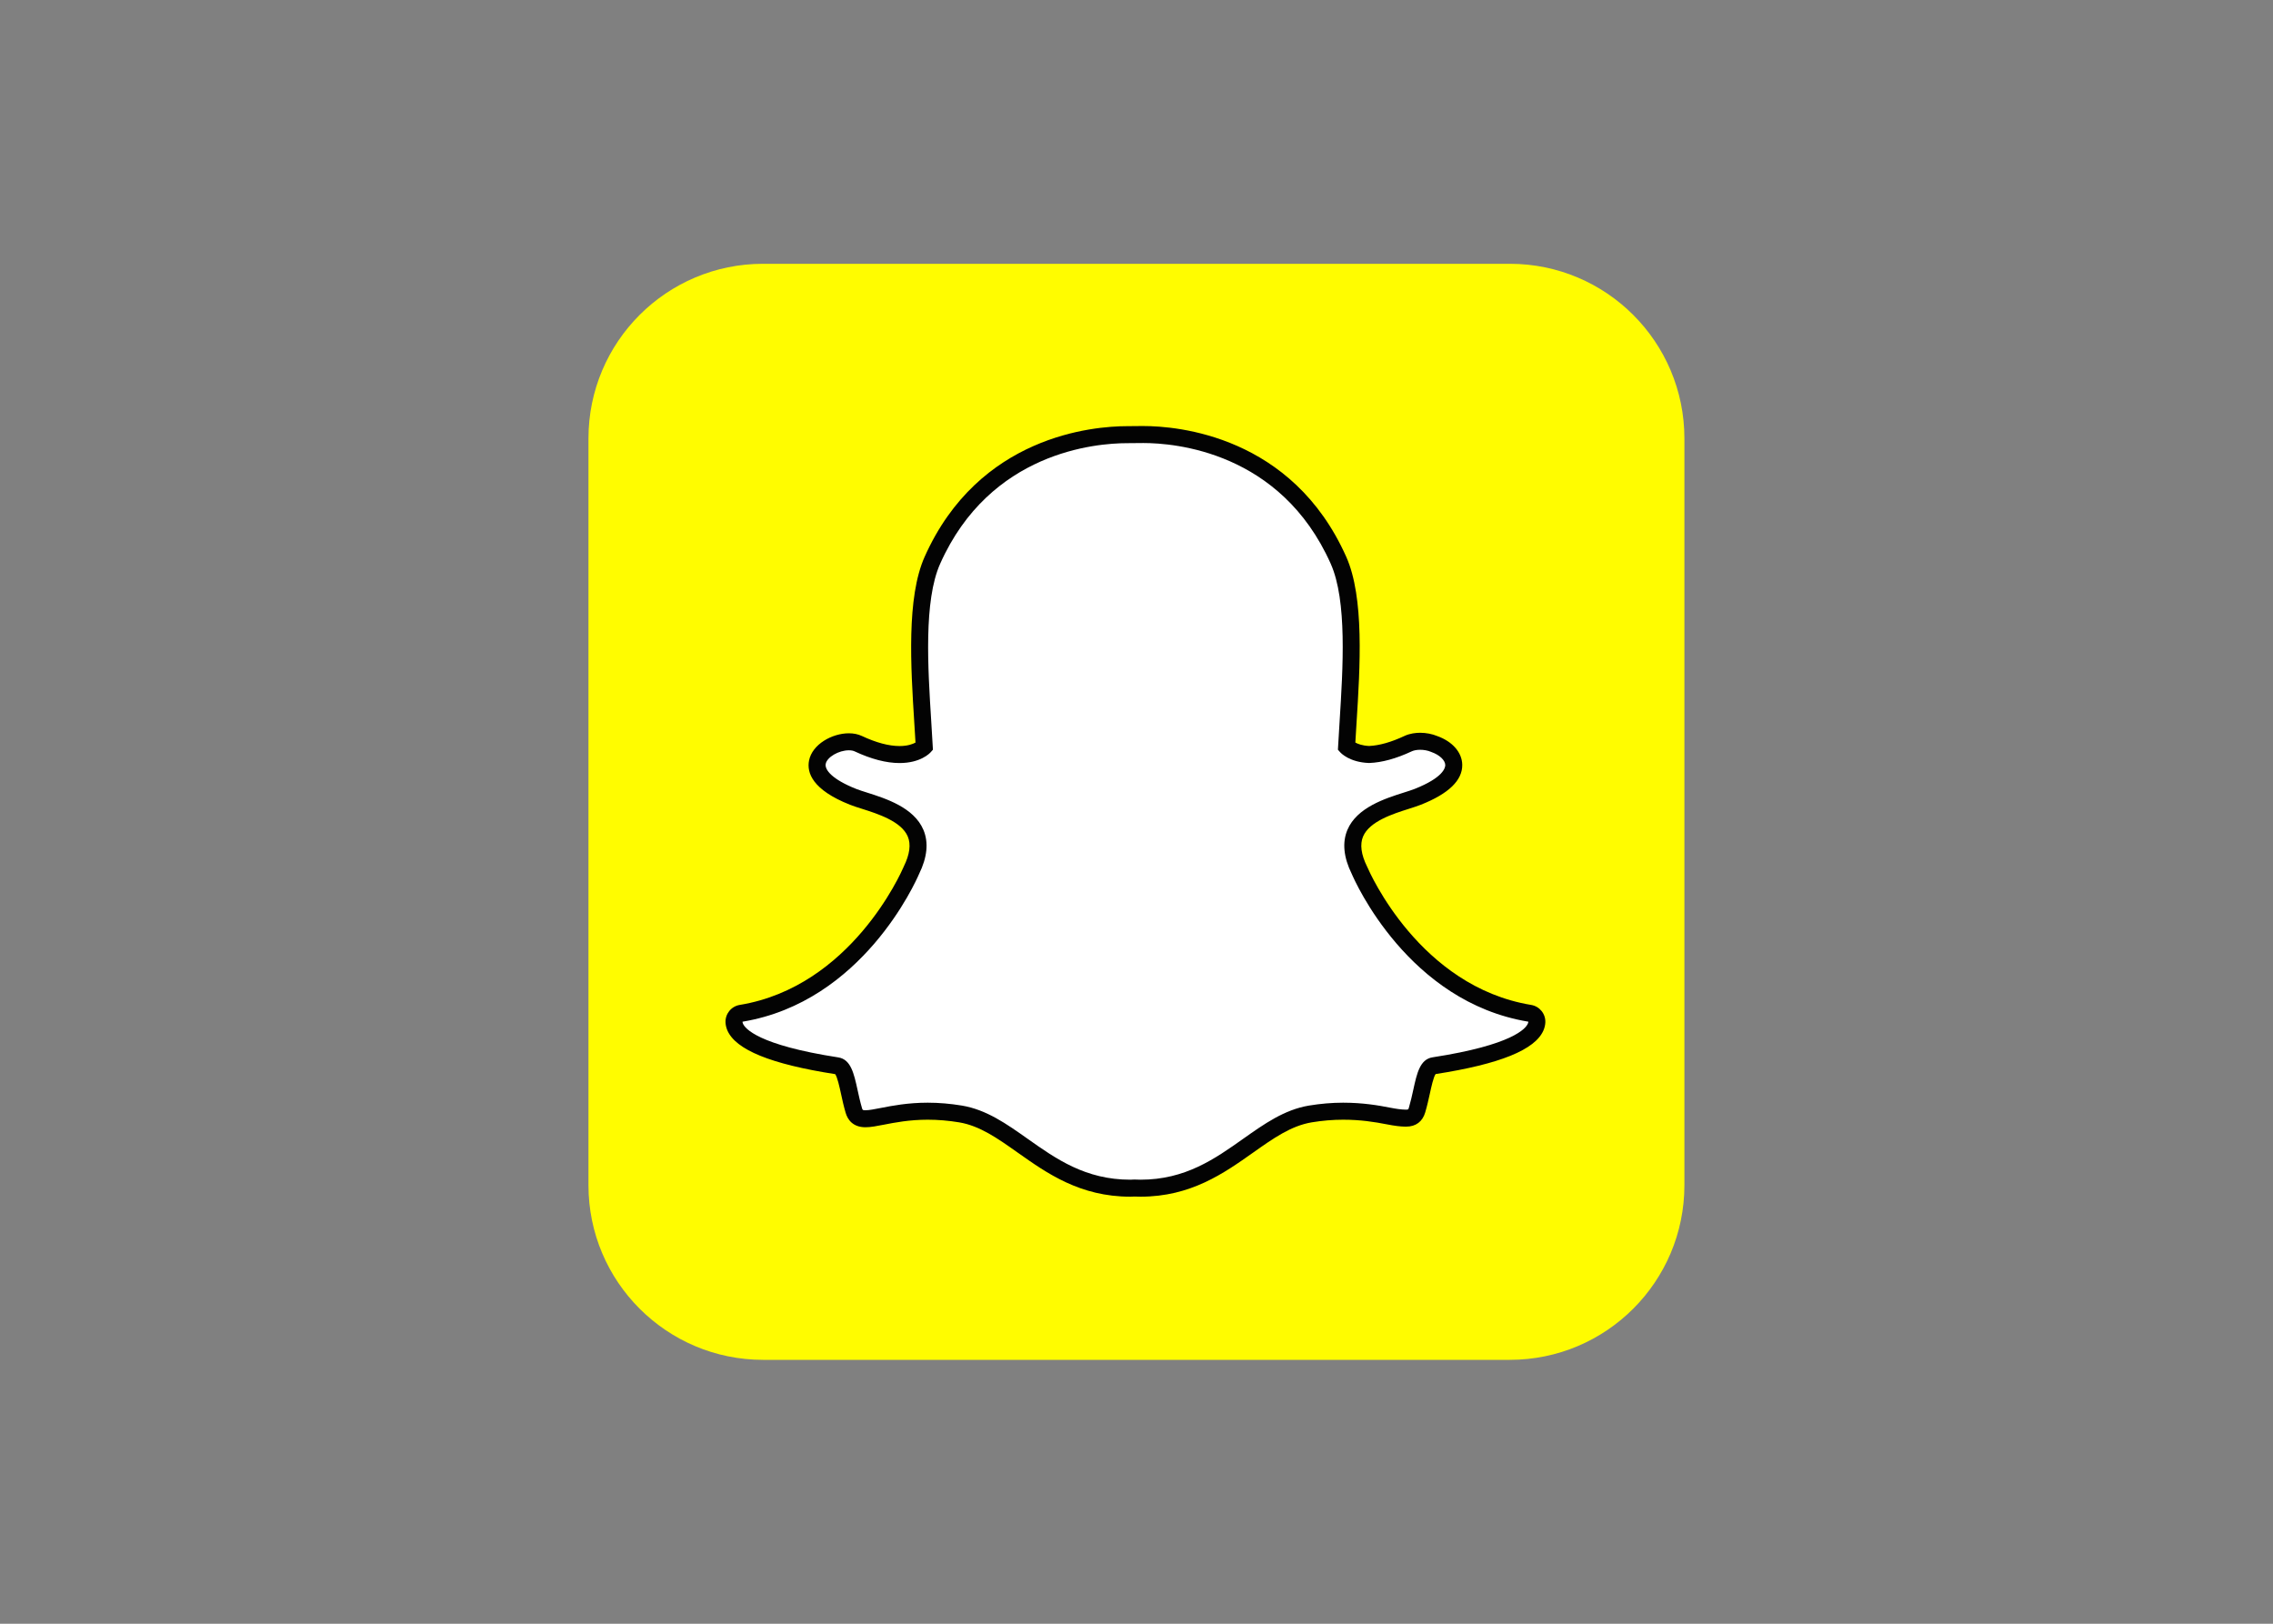 <?xml version="1.0" encoding="UTF-8" standalone="no"?>
<!DOCTYPE svg PUBLIC "-//W3C//DTD SVG 1.1//EN" "http://www.w3.org/Graphics/SVG/1.1/DTD/svg11.dtd">
<svg width="100%" height="100%" viewBox="0 0 560 400" version="1.1" xmlns="http://www.w3.org/2000/svg" xmlns:xlink="http://www.w3.org/1999/xlink" xml:space="preserve" xmlns:serif="http://www.serif.com/" style="fill-rule:evenodd;clip-rule:evenodd;stroke-linejoin:round;stroke-miterlimit:1.414;">
    <rect x="0" y="0" width="560" height="400" fill="#808080" stroke="none"/>
    <g transform="matrix(0.906,0,0,0.906,77.474,-328.329)">
        <g>
            <g id="path3648" transform="matrix(4.371,0,0,-4.371,325.046,434.119)">
                <path d="M0,0C5.999,0 10.864,-4.864 10.864,-10.865L10.864,-57.318C10.864,-63.317 5.999,-68.182 0,-68.182L-46.453,-68.182C-52.453,-68.182 -57.318,-63.317 -57.318,-57.318L-57.318,-10.865C-57.318,-4.864 -52.453,0 -46.453,0L0,0Z" style="fill:rgb(255,252,0);fill-rule:nonzero;"/>
            </g>
            <g id="path3652" transform="matrix(4.371,0,0,-4.371,224.624,685.451)">
                <path d="M0,0C-0.129,0 -0.255,0.004 -0.382,0.01C-0.463,0.003 -0.547,0 -0.631,0C-3.59,0 -5.489,1.342 -7.326,2.641C-8.594,3.537 -9.791,4.383 -11.201,4.618C-11.889,4.732 -12.574,4.789 -13.235,4.789C-14.428,4.789 -15.368,4.605 -16.055,4.471C-16.472,4.389 -16.832,4.319 -17.106,4.319C-17.392,4.319 -17.701,4.381 -17.836,4.841C-17.953,5.24 -18.037,5.625 -18.119,5.999C-18.329,6.959 -18.478,7.55 -18.88,7.612C-23.573,8.337 -24.917,9.326 -25.216,10.027C-25.258,10.127 -25.283,10.228 -25.288,10.327C-25.303,10.597 -25.113,10.835 -24.846,10.878C-17.632,12.066 -14.397,19.44 -14.262,19.753C-14.259,19.761 -14.255,19.77 -14.251,19.778C-13.809,20.673 -13.723,21.45 -13.993,22.087C-14.488,23.253 -16.103,23.766 -17.172,24.105C-17.433,24.188 -17.681,24.266 -17.877,24.344C-20.01,25.187 -20.187,26.052 -20.103,26.493C-19.96,27.245 -18.956,27.769 -18.143,27.769C-17.921,27.769 -17.725,27.729 -17.56,27.652C-16.6,27.203 -15.736,26.975 -14.989,26.975C-13.958,26.975 -13.508,27.408 -13.453,27.465C-13.48,27.953 -13.512,28.463 -13.545,28.99C-13.76,32.4 -14.027,36.639 -12.947,39.058C-9.713,46.309 -2.855,46.873 -0.83,46.873C-0.778,46.873 0.058,46.882 0.058,46.882L0.178,46.882C2.207,46.882 9.081,46.318 12.317,39.062C13.396,36.642 13.129,32.4 12.914,28.992L12.905,28.843C12.875,28.369 12.846,27.908 12.822,27.466C12.874,27.413 13.288,27.015 14.222,26.979L14.223,26.979C14.934,27.006 15.75,27.233 16.646,27.652C16.908,27.775 17.2,27.801 17.398,27.801C17.702,27.801 18.009,27.742 18.264,27.636L18.28,27.629C19.004,27.372 19.479,26.865 19.489,26.334C19.499,25.834 19.117,25.083 17.246,24.344C17.052,24.267 16.804,24.189 16.541,24.105C15.471,23.766 13.857,23.253 13.362,22.087C13.092,21.45 13.178,20.674 13.62,19.779C13.624,19.77 13.628,19.762 13.632,19.753C13.766,19.44 16.998,12.068 24.216,10.879C24.482,10.835 24.673,10.597 24.658,10.328C24.652,10.227 24.627,10.125 24.584,10.026C24.286,9.33 22.944,8.342 18.25,7.617C17.866,7.558 17.717,7.058 17.488,6.01C17.405,5.629 17.321,5.254 17.205,4.86C17.105,4.518 16.892,4.358 16.533,4.358L16.475,4.358C16.226,4.358 15.873,4.403 15.425,4.491C14.63,4.646 13.739,4.789 12.605,4.789C11.943,4.789 11.258,4.732 10.569,4.618C9.161,4.383 7.965,3.539 6.699,2.644C4.859,1.342 2.96,0 0,0" style="fill:white;fill-rule:nonzero;"/>
            </g>
            <g id="path3656" transform="matrix(4.371,0,0,-4.371,225.401,482.856)">
                <path d="M0,0C1.921,0 8.538,-0.516 11.656,-7.507C12.683,-9.808 12.42,-13.978 12.209,-17.328C12.175,-17.86 12.143,-18.375 12.117,-18.867L12.105,-19.078L12.247,-19.236C12.303,-19.299 12.837,-19.857 14.024,-19.903L14.044,-19.904L14.063,-19.903C14.848,-19.873 15.732,-19.63 16.693,-19.18C16.833,-19.114 17.022,-19.082 17.221,-19.082C17.448,-19.082 17.689,-19.124 17.888,-19.208L17.918,-19.22C18.421,-19.396 18.777,-19.729 18.783,-20.03C18.786,-20.201 18.658,-20.813 16.874,-21.518C16.699,-21.587 16.469,-21.66 16.203,-21.744C15.042,-22.113 13.288,-22.669 12.697,-24.059C12.365,-24.844 12.455,-25.769 12.968,-26.809C13.179,-27.3 16.492,-34.767 23.952,-35.996C23.95,-36.031 23.941,-36.07 23.921,-36.116C23.795,-36.414 22.991,-37.442 17.991,-38.213C17.208,-38.334 17.017,-39.211 16.794,-40.231C16.715,-40.595 16.632,-40.963 16.52,-41.344C16.486,-41.459 16.48,-41.466 16.356,-41.466L16.297,-41.466C16.076,-41.466 15.738,-41.42 15.348,-41.344C14.639,-41.205 13.668,-41.035 12.427,-41.035C11.735,-41.035 11.021,-41.096 10.305,-41.214C8.775,-41.469 7.53,-42.349 6.212,-43.28C4.443,-44.532 2.613,-45.825 -0.178,-45.825C-0.299,-45.825 -0.418,-45.821 -0.538,-45.815L-0.569,-45.814L-0.601,-45.816C-0.669,-45.822 -0.738,-45.825 -0.809,-45.825C-3.6,-45.825 -5.43,-44.532 -7.199,-43.281C-8.517,-42.349 -9.762,-41.469 -11.291,-41.214C-12.007,-41.096 -12.721,-41.035 -13.413,-41.035C-14.654,-41.035 -15.625,-41.224 -16.335,-41.363C-16.725,-41.44 -17.062,-41.505 -17.284,-41.505C-17.464,-41.505 -17.468,-41.495 -17.506,-41.364C-17.618,-40.983 -17.701,-40.605 -17.78,-40.241C-18.003,-39.221 -18.196,-38.339 -18.977,-38.218C-23.978,-37.446 -24.781,-36.416 -24.908,-36.119C-24.928,-36.073 -24.936,-36.032 -24.938,-35.997C-17.479,-34.768 -14.165,-27.302 -13.954,-26.809C-13.442,-25.769 -13.351,-24.845 -13.684,-24.06C-14.274,-22.669 -16.028,-22.113 -17.19,-21.744C-17.456,-21.66 -17.686,-21.587 -17.86,-21.518C-19.368,-20.922 -19.831,-20.323 -19.761,-19.959C-19.682,-19.54 -18.955,-19.114 -18.321,-19.114C-18.179,-19.114 -18.054,-19.136 -17.962,-19.18C-16.932,-19.662 -15.991,-19.907 -15.167,-19.907C-13.871,-19.907 -13.293,-19.304 -13.232,-19.235L-13.091,-19.078L-13.103,-18.868C-13.129,-18.376 -13.162,-17.862 -13.195,-17.331C-13.406,-13.98 -13.669,-9.813 -12.642,-7.511C-9.536,-0.546 -2.952,-0.009 -1.008,-0.009C-0.96,-0.009 -0.115,-0.001 -0.115,-0.001C-0.079,0 -0.041,0 0,0M0,1.057L-0.002,1.057L-0.127,1.057C-0.127,1.057 -0.944,1.049 -1.009,1.049C-3.113,1.049 -10.244,0.462 -13.608,-7.08C-14.74,-9.618 -14.469,-13.928 -14.251,-17.391C-14.225,-17.799 -14.198,-18.223 -14.175,-18.633C-14.349,-18.729 -14.667,-18.849 -15.167,-18.849C-15.835,-18.849 -16.624,-18.639 -17.513,-18.222C-17.749,-18.112 -18.021,-18.056 -18.321,-18.056C-19.362,-18.056 -20.607,-18.741 -20.8,-19.761C-20.94,-20.496 -20.611,-21.568 -18.249,-22.501C-18.036,-22.586 -17.78,-22.667 -17.509,-22.752C-16.533,-23.062 -15.058,-23.53 -14.657,-24.473C-14.45,-24.962 -14.533,-25.591 -14.903,-26.341C-14.911,-26.358 -14.919,-26.375 -14.926,-26.393C-15.056,-26.695 -18.178,-33.812 -25.11,-34.953C-25.643,-35.041 -26.024,-35.517 -25.994,-36.056C-25.985,-36.217 -25.947,-36.376 -25.882,-36.531C-25.361,-37.747 -23.167,-38.639 -19.171,-39.259C-19.037,-39.439 -18.898,-40.077 -18.813,-40.466C-18.73,-40.85 -18.644,-41.245 -18.521,-41.663C-18.401,-42.073 -18.088,-42.563 -17.284,-42.563C-16.959,-42.563 -16.575,-42.488 -16.132,-42.401C-15.466,-42.271 -14.554,-42.093 -13.413,-42.093C-12.78,-42.093 -12.124,-42.148 -11.464,-42.257C-10.175,-42.472 -9.079,-43.247 -7.811,-44.143C-5.994,-45.428 -3.936,-46.882 -0.809,-46.882C-0.723,-46.882 -0.637,-46.88 -0.551,-46.873C-0.45,-46.878 -0.318,-46.882 -0.178,-46.882C2.95,-46.882 5.008,-45.428 6.823,-44.144C8.094,-43.246 9.189,-42.472 10.478,-42.257C11.138,-42.148 11.794,-42.093 12.427,-42.093C13.516,-42.093 14.377,-42.231 15.145,-42.381C15.627,-42.476 16.014,-42.524 16.297,-42.524L16.356,-42.524C16.95,-42.524 17.369,-42.21 17.535,-41.641C17.656,-41.232 17.742,-40.847 17.827,-40.457C17.912,-40.069 18.05,-39.434 18.183,-39.254C22.18,-38.634 24.374,-37.744 24.894,-36.533C24.96,-36.378 24.999,-36.217 25.008,-36.055C25.038,-35.515 24.657,-35.041 24.124,-34.953C17.189,-33.81 14.069,-26.694 13.94,-26.392C13.933,-26.375 13.925,-26.358 13.916,-26.341C13.546,-25.59 13.464,-24.962 13.671,-24.473C14.071,-23.53 15.546,-23.062 16.522,-22.753C16.795,-22.666 17.051,-22.584 17.262,-22.501C18.991,-21.818 19.858,-20.98 19.84,-20.009C19.825,-19.246 19.231,-18.566 18.287,-18.229L18.284,-18.228C17.967,-18.096 17.59,-18.024 17.221,-18.024C16.968,-18.024 16.594,-18.058 16.244,-18.222C15.422,-18.607 14.683,-18.817 14.046,-18.845C13.623,-18.826 13.347,-18.719 13.189,-18.632C13.209,-18.281 13.232,-17.919 13.255,-17.541L13.264,-17.394C13.483,-13.929 13.754,-9.615 12.622,-7.076C9.256,0.47 2.11,1.057 0,1.057" style="fill:rgb(3,3,3);fill-rule:nonzero;"/>
            </g>
        </g>
    </g>
</svg>
